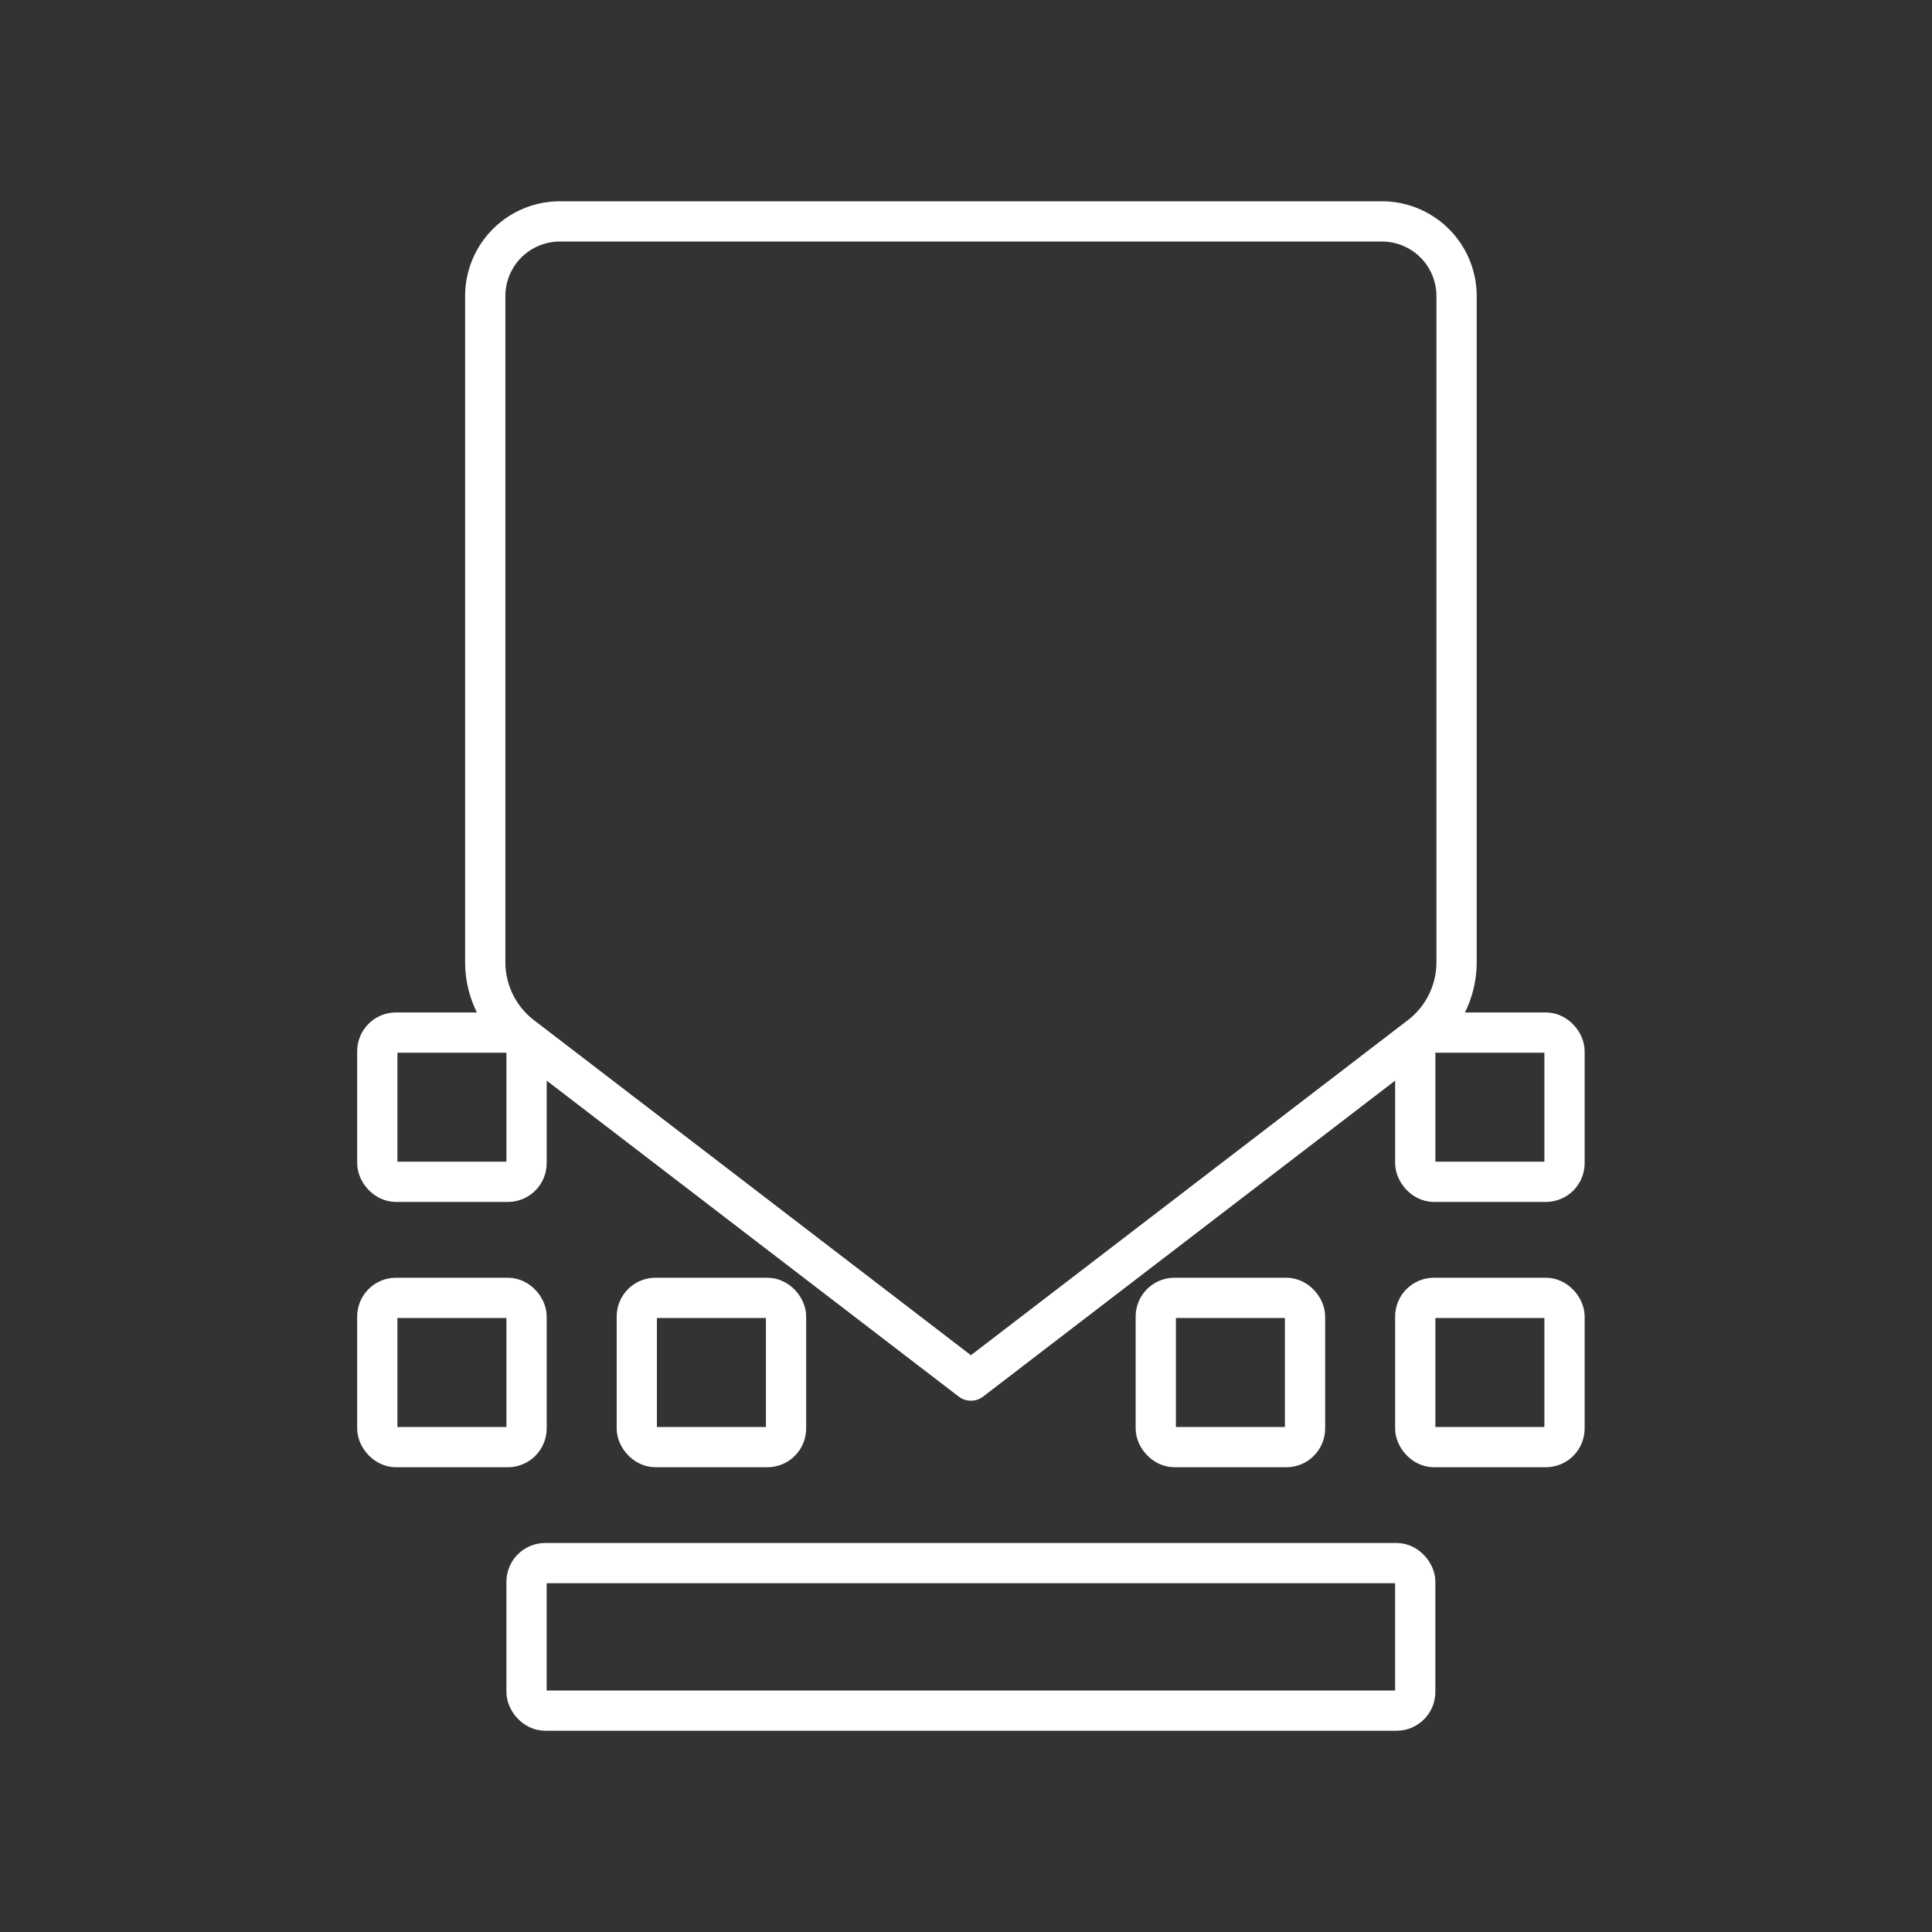 <?xml version="1.0" encoding="UTF-8"?><svg id="a" xmlns="http://www.w3.org/2000/svg" viewBox="0 0 48 48"><rect x="0" y="0" width="48" height="48" fill="#333333" stroke="none"/><defs><style>.d{fill:none;stroke:#fff;stroke-linecap:round;stroke-linejoin:round;}</style></defs><rect class="d" x="13.082" y="38.835" width="22.079" height="3.665" rx=".464"/><rect class="d" x="9.374" y="32.245" width="3.708" height="3.708" rx=".464"/><rect class="d" x="15.821" y="32.245" width="3.708" height="3.708" rx=".464"/><rect class="d" x="28.715" y="32.245" width="3.708" height="3.708" rx=".464"/><rect class="d" x="35.162" y="32.245" width="3.708" height="3.708" rx=".464"/><rect class="d" x="9.374" y="25.654" width="3.708" height="3.708" rx=".464"/><rect class="d" x="35.162" y="25.654" width="3.708" height="3.708" rx=".464"/><path class="d" d="m35.281 25.743-11.159 8.557-11.159-8.557a2.317 2.317 0 0 1-0.907-1.839v-16.549a1.854 1.854 0 0 1 1.854-1.854h20.424a1.854 1.854 0 0 1 1.854 1.854v16.55a2.317 2.317 0 0 1-0.907 1.839z"/></svg>
